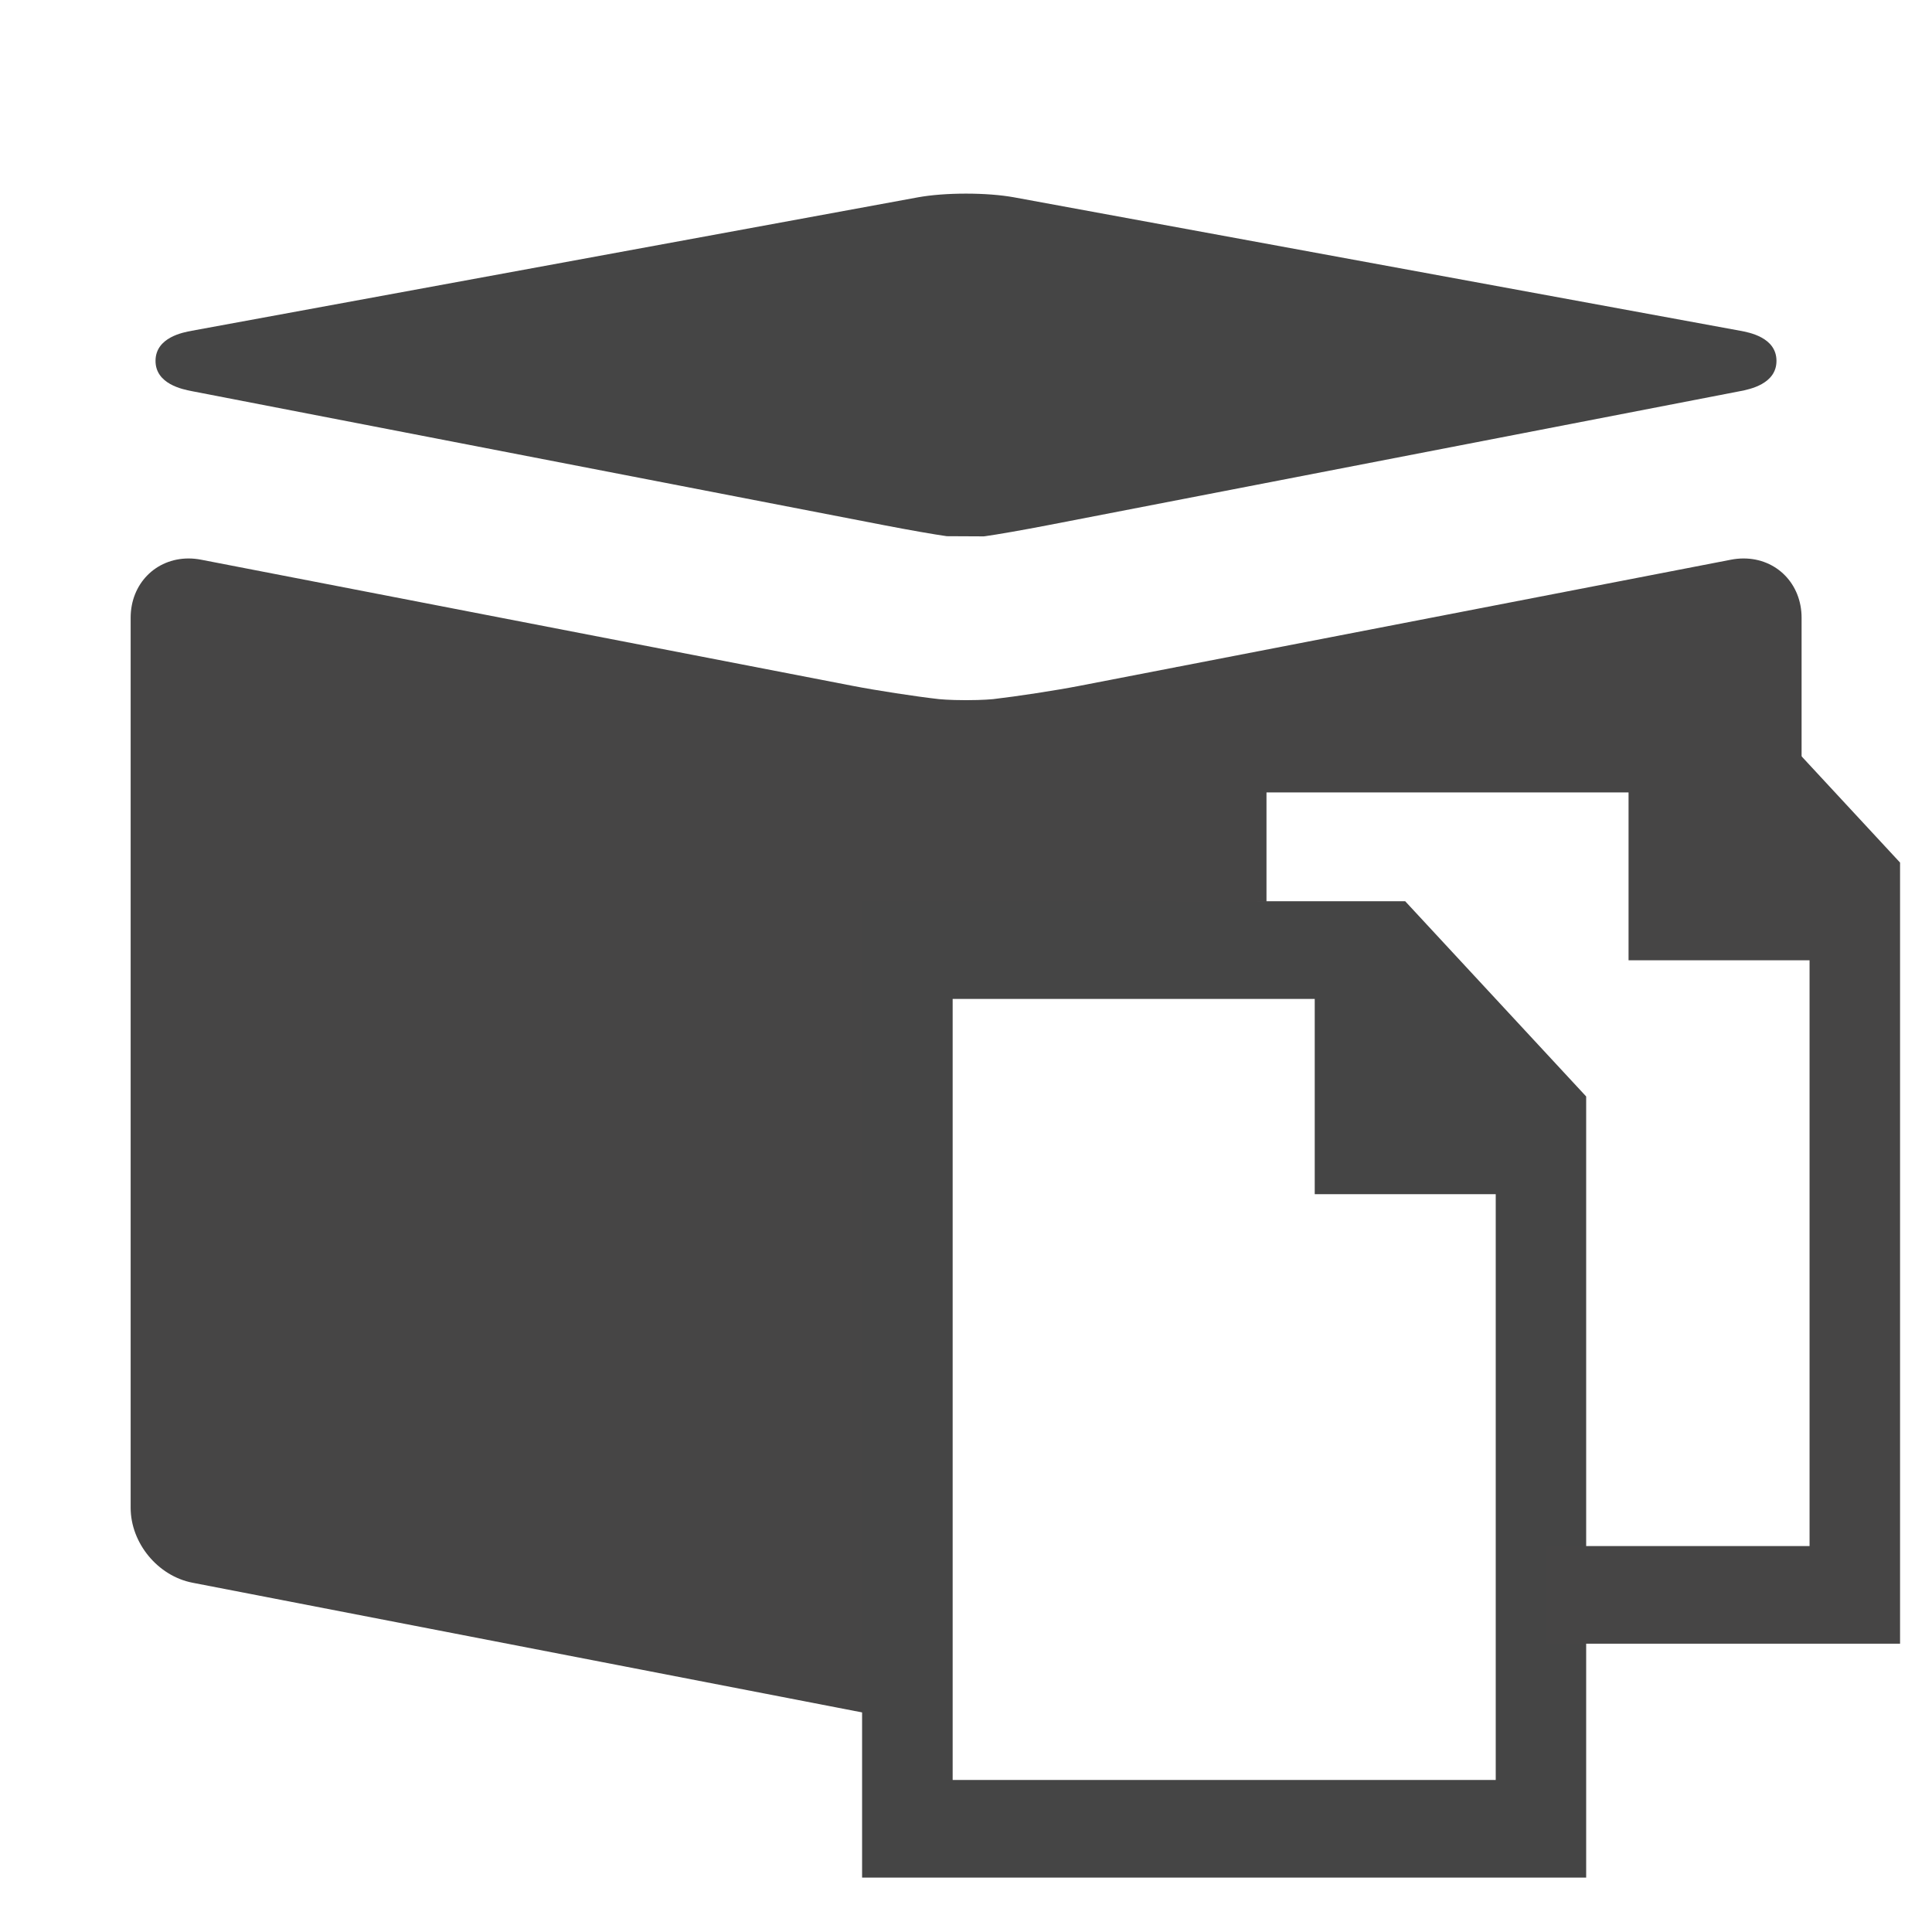 <!-- Generated by IcoMoon.io -->
<svg version="1.1" xmlns="http://www.w3.org/2000/svg" width="32" height="32" viewBox="0 0 32 32">
<title>documentiPdV</title>
<path fill="#454545" d="M3.174 6.478l11.459 2.219c0.406 0.079 0.877 0.161 1.049 0.184l0.612 0.003 0.024-0.003c0.172-0.023 0.643-0.105 1.049-0.184l11.459-2.219c0.148-0.029 0.6-0.116 0.598-0.503s-0.454-0.47-0.603-0.497l-12.027-2.21c-0.215-0.039-0.497-0.061-0.794-0.061s-0.579 0.022-0.794 0.061l-12.027 2.21c-0.149 0.027-0.601 0.111-0.603 0.497s0.45 0.474 0.598 0.503z"></path>
<path fill="#464545" d="M28.877 9.25c-0.068 0-0.137 0.007-0.205 0.020l-10.794 2.090c-0.392 0.076-1.034 0.174-1.43 0.22-0.002 0-0.162 0.017-0.447 0.017s-0.446-0.017-0.447-0.017c-0.397-0.045-1.039-0.144-1.431-0.22l-10.794-2.090c-0.068-0.013-0.137-0.020-0.205-0.020-0.547 0-0.96 0.422-0.96 0.981v14.742c0 0.585 0.45 1.131 1.025 1.242l11.405 2.209v-12.297h6.233v-3.002h9.013v-2.894c-0-0.559-0.413-0.981-0.96-0.981l-0-0z"></path>
<path fill="#454545" d="M15.779 29.482h8.995v-9.703h-2.998v-3.234h-5.997v12.938zM14.279 30.291v-15.364h8.995l2.998 3.234v12.938h-11.993v-0.809z"></path>
<path fill="#464545" d="M19.478 11.054v3.883h1.499v-2.266h5.997v3.234h2.998v9.703h-4.375v1.617h5.874v-12.938l-2.998-3.234h-8.995z"></path>
</svg>
